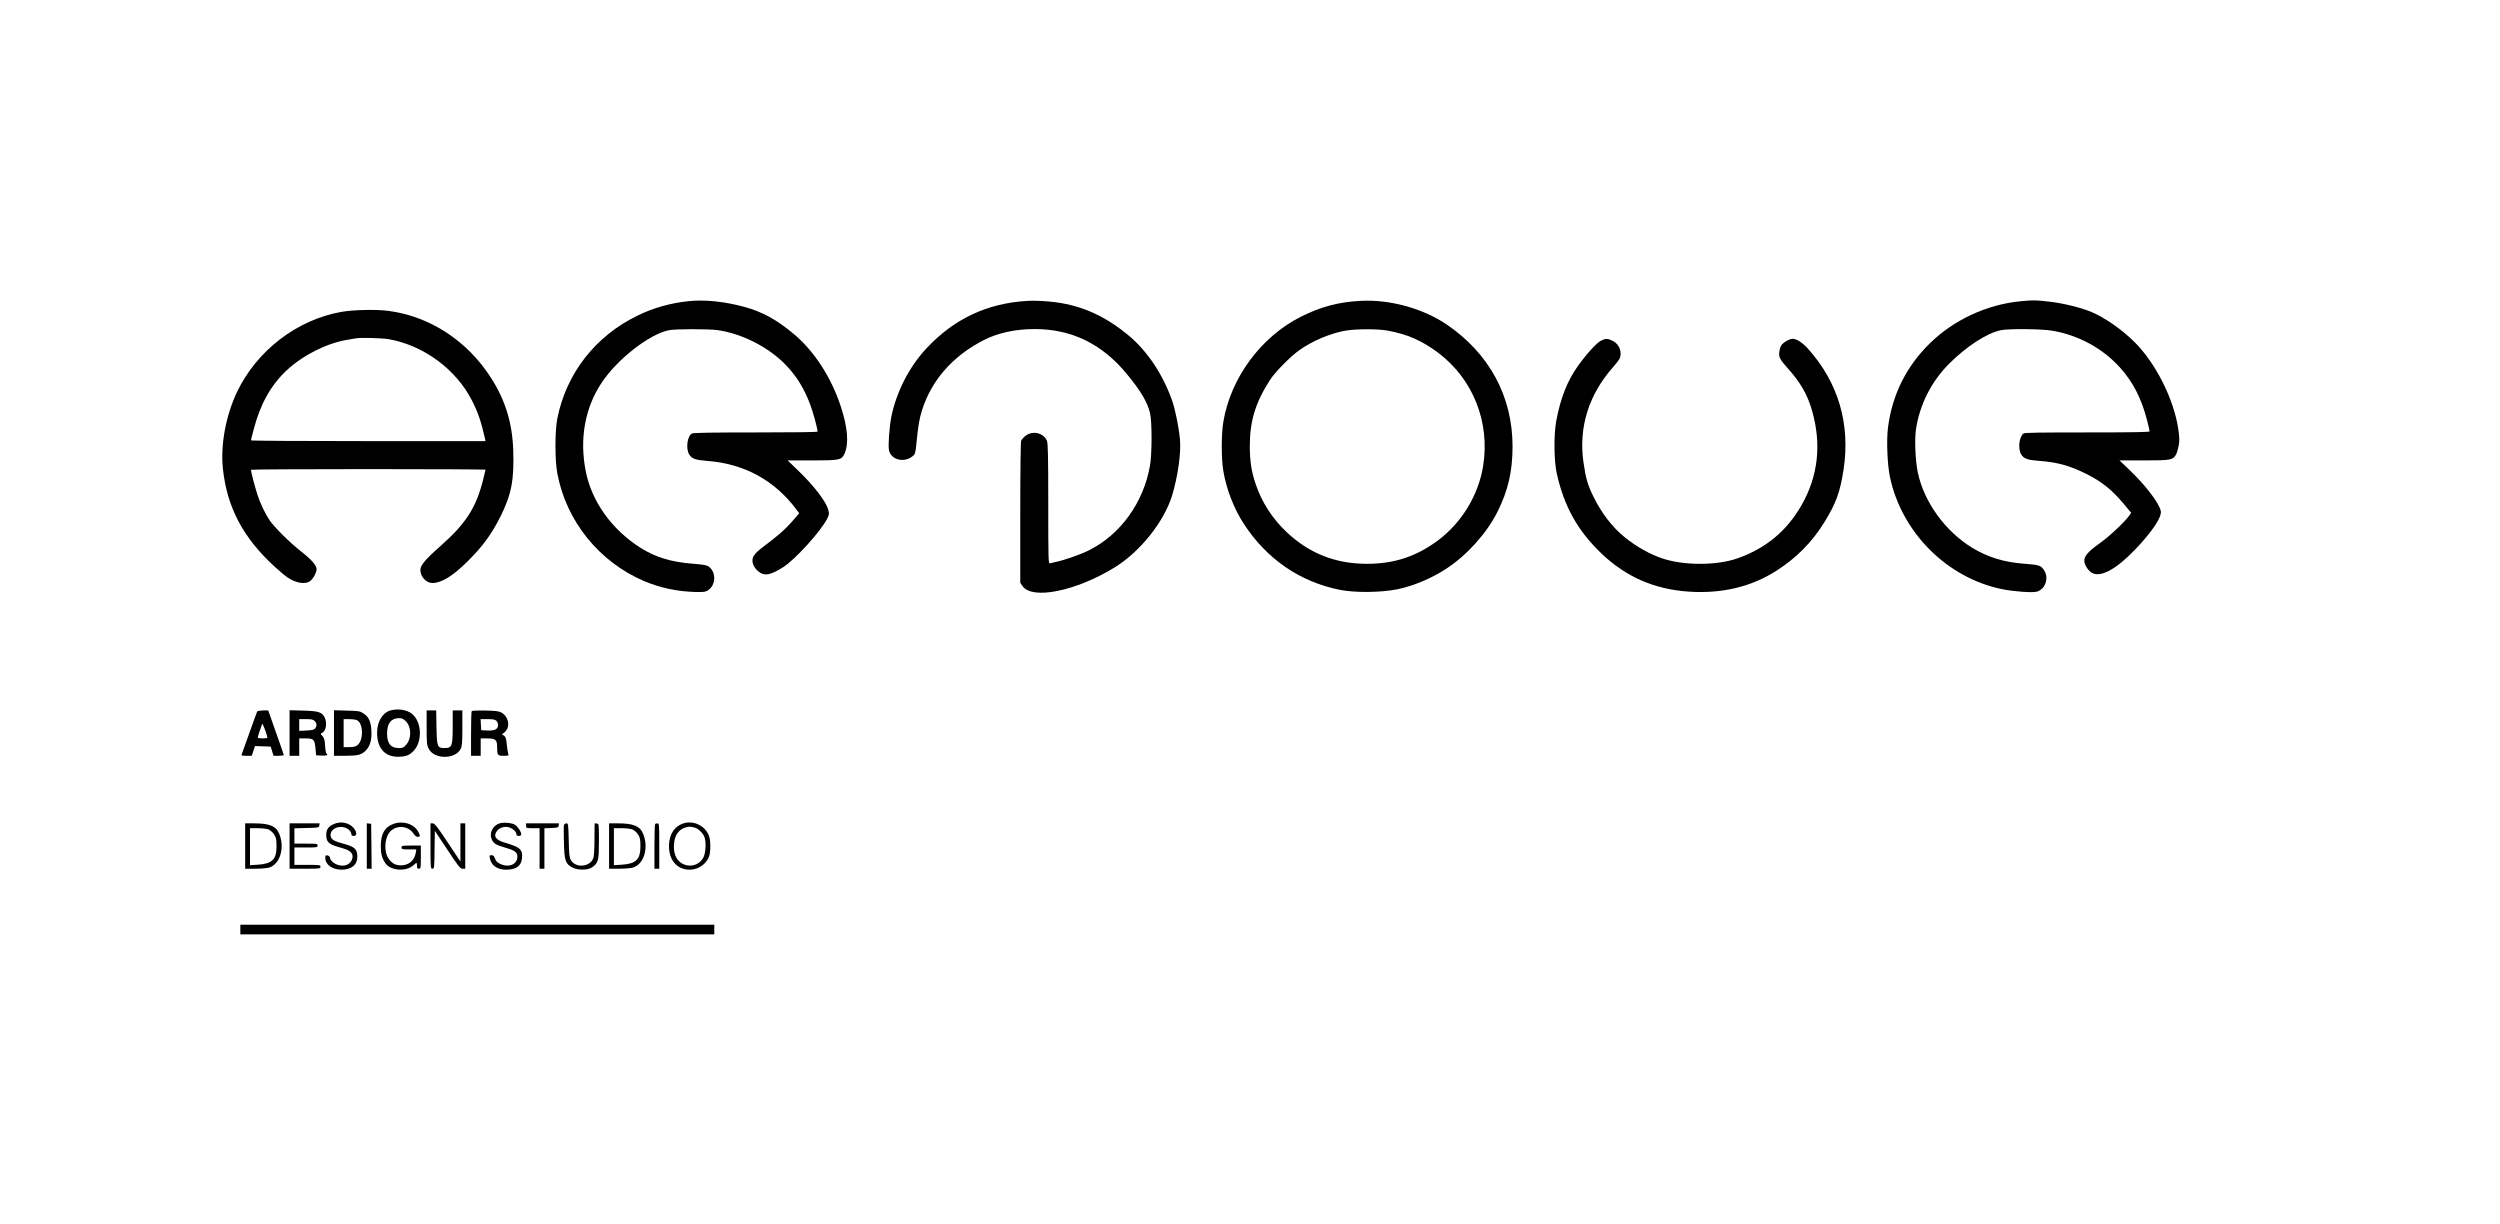 <?xml version="1.0" standalone="no"?>
<!DOCTYPE svg PUBLIC "-//W3C//DTD SVG 20010904//EN"
 "http://www.w3.org/TR/2001/REC-SVG-20010904/DTD/svg10.dtd">
<svg version="1.0" xmlns="http://www.w3.org/2000/svg"
 width="2590pt" height="1268pt" viewBox="0 0 2590 1268"
 preserveAspectRatio="xMidYMid meet">

<g transform="translate(0,1268) scale(0.1,-0.1)"
fill="#000000" stroke="none">
<path d="M7133 9560 c-188 -20 -364 -69 -529 -150 -436 -212 -737 -598 -830
-1065 -26 -129 -26 -432 0 -570 92 -494 434 -917 899 -1115 168 -71 345 -108
532 -113 83 -2 106 1 128 16 87 56 89 196 4 251 -15 11 -68 19 -158 26 -220
16 -387 66 -542 164 -294 185 -504 475 -567 786 -69 337 -12 662 163 925 162
244 491 501 695 544 66 14 412 14 507 1 251 -36 527 -176 703 -358 113 -116
194 -247 256 -414 31 -83 76 -248 76 -279 0 -6 -231 -9 -640 -9 -450 0 -646
-3 -661 -11 -49 -26 -66 -156 -29 -217 27 -44 66 -58 185 -67 384 -28 700
-200 928 -506 l27 -36 -74 -86 c-75 -85 -139 -141 -295 -259 -102 -76 -128
-116 -111 -176 6 -25 25 -53 50 -76 65 -58 126 -49 265 39 122 77 391 373 455
502 21 42 22 51 11 91 -22 85 -147 248 -310 405 l-111 107 250 0 c293 0 309 4
340 72 46 104 32 273 -41 492 -98 298 -274 568 -482 743 -180 151 -325 231
-513 283 -205 56 -412 78 -581 60z"/>
<path d="M10645 9563 c-419 -25 -758 -184 -1046 -491 -178 -190 -311 -449
-364 -706 -21 -107 -36 -304 -25 -352 22 -98 156 -132 244 -61 26 21 29 31 38
112 21 213 32 275 60 365 99 311 316 559 635 724 148 77 331 117 533 117 381
0 696 -153 951 -462 146 -176 217 -296 244 -411 21 -89 20 -422 -1 -542 -67
-383 -305 -713 -632 -877 -79 -40 -251 -101 -337 -119 -27 -6 -58 -13 -67 -16
-17 -5 -18 29 -18 616 0 507 -3 627 -14 654 -34 81 -147 108 -220 52 -21 -15
-41 -39 -47 -53 -5 -14 -9 -321 -9 -747 l0 -723 23 -34 c99 -146 555 -54 957
194 264 163 512 475 594 747 58 193 92 429 81 570 -9 115 -49 318 -82 410 -94
268 -253 507 -443 668 -240 202 -481 313 -765 351 -95 12 -221 19 -290 14z"/>
<path d="M14095 9563 c-230 -12 -412 -61 -619 -165 -412 -207 -726 -633 -802
-1087 -22 -128 -22 -384 0 -512 31 -186 110 -390 212 -546 237 -365 583 -602
996 -684 158 -31 425 -28 594 6 168 35 350 111 506 212 217 142 419 367 531
589 111 221 157 420 157 680 0 517 -241 963 -685 1264 -244 165 -589 260 -890
243z m280 -308 c204 -37 352 -102 521 -227 364 -272 543 -721 469 -1178 -49
-300 -220 -582 -464 -766 -226 -169 -458 -246 -741 -245 -324 0 -597 108 -829
327 -151 142 -260 312 -324 504 -42 126 -59 235 -59 385 0 264 58 454 210 690
54 83 210 241 304 308 136 96 316 172 475 201 105 19 337 20 438 1z"/>
<path d="M20933 9559 c-351 -34 -693 -193 -943 -439 -243 -239 -389 -535 -431
-874 -16 -134 -6 -382 21 -508 122 -576 592 -1046 1163 -1162 114 -24 312 -38
357 -26 87 23 129 137 80 217 -33 54 -54 62 -202 72 -215 16 -383 67 -546 166
-279 170 -499 474 -563 778 -26 123 -35 340 -20 447 38 256 159 497 344 682
180 180 391 317 535 347 82 17 421 14 533 -5 274 -47 524 -183 705 -385 134
-149 221 -321 279 -548 14 -55 25 -104 25 -110 0 -8 -189 -11 -646 -11 -490 0
-650 -2 -661 -11 -46 -39 -59 -158 -23 -217 27 -44 66 -58 180 -66 189 -14
317 -48 485 -131 164 -81 271 -165 396 -314 l78 -94 -21 -30 c-47 -66 -208
-217 -306 -286 -122 -86 -166 -139 -158 -190 6 -42 42 -94 77 -115 90 -53 254
36 453 245 174 183 273 332 262 393 -15 81 -156 266 -321 424 l-107 102 252 0
c276 0 300 4 332 58 9 15 22 58 29 94 10 56 9 83 -5 179 -47 308 -233 676
-451 894 -129 129 -311 256 -448 313 -106 45 -294 91 -437 107 -134 16 -170
17 -297 4z"/>
<path d="M3537 9449 c-461 -81 -879 -403 -1083 -833 -115 -244 -170 -543 -145
-789 42 -402 209 -719 538 -1019 48 -44 106 -93 130 -109 88 -61 188 -77 237
-38 32 25 66 89 66 122 0 40 -53 100 -167 189 -115 91 -269 244 -320 318 -45
67 -97 174 -126 265 -24 71 -67 238 -67 258 0 4 547 7 1215 7 668 0 1215 -3
1215 -6 0 -3 -11 -50 -25 -105 -73 -289 -177 -451 -435 -680 -195 -173 -229
-219 -210 -288 15 -56 69 -101 120 -101 93 0 211 72 363 223 156 154 250 283
341 464 115 230 144 381 133 693 -10 281 -82 514 -229 744 -244 383 -632 638
-1061 695 -124 17 -366 12 -490 -10z m490 -283 c363 -64 699 -313 864 -638 62
-123 93 -213 133 -390 l6 -28 -1215 0 c-668 0 -1215 3 -1215 8 0 4 13 57 29
117 69 262 179 458 344 611 168 156 414 279 627 314 41 6 82 13 90 15 47 9
267 3 337 -9z"/>
<path d="M16585 9150 c-44 -22 -147 -135 -238 -262 -110 -154 -180 -332 -224
-568 -27 -145 -24 -413 5 -545 76 -342 217 -595 465 -831 250 -239 546 -369
899 -393 344 -24 652 49 913 217 207 133 367 294 493 498 122 196 166 317 201
547 73 475 -55 907 -370 1256 -59 64 -116 101 -157 101 -32 0 -98 -38 -117
-67 -9 -12 -18 -42 -21 -66 -8 -55 6 -83 84 -169 134 -148 207 -275 255 -443
100 -348 63 -679 -110 -980 -153 -268 -373 -449 -667 -551 -212 -73 -544 -74
-766 -2 -131 42 -276 123 -399 223 -123 99 -235 243 -318 410 -65 130 -84 196
-109 370 -50 360 55 695 306 980 34 39 66 80 71 93 26 67 -7 149 -74 181 -54
26 -71 26 -122 1z"/>
<path d="M4042 5319 c-77 -22 -133 -113 -135 -219 -4 -164 74 -259 213 -260
83 0 123 15 167 63 91 98 82 298 -17 380 -52 44 -148 59 -228 36z m163 -112
c58 -58 60 -178 3 -242 -26 -31 -36 -35 -77 -35 -83 0 -121 48 -121 150 0 106
41 159 124 160 30 0 45 -7 71 -33z"/>
<path d="M2665 5310 c-3 -5 -39 -103 -79 -217 -41 -114 -77 -216 -81 -225 -6
-16 0 -18 48 -18 l55 0 17 50 17 51 81 -3 81 -3 15 -47 15 -48 53 0 c29 0 53
3 53 8 0 4 -36 108 -80 231 -44 124 -80 226 -80 228 0 8 -110 2 -115 -7z m105
-272 c0 -5 -22 -8 -50 -8 -27 0 -50 4 -50 8 0 8 29 99 46 142 5 12 53 -117 54
-142z"/>
<path d="M3000 5086 l0 -236 50 0 50 0 0 90 0 90 63 0 c86 0 96 -9 105 -100
l7 -75 58 -3 c51 -3 73 7 48 22 -4 3 -11 40 -13 81 -4 61 -9 80 -28 100 -21
22 -21 25 -6 31 42 16 58 100 31 158 -28 58 -63 70 -222 74 l-143 4 0 -236z
m260 124 c23 -23 25 -49 6 -75 -11 -16 -30 -20 -90 -23 l-76 -4 0 61 0 61 70
0 c57 0 74 -4 90 -20z"/>
<path d="M3460 5086 l0 -236 113 0 c133 0 170 9 214 52 46 45 66 112 61 206
-5 95 -27 145 -81 180 -37 25 -49 27 -173 30 l-134 4 0 -236z m235 134 c69
-26 75 -207 8 -260 -19 -15 -40 -20 -84 -20 l-59 0 0 145 0 145 54 0 c30 0 66
-4 81 -10z"/>
<path d="M4420 5143 c0 -158 2 -181 21 -219 53 -111 273 -114 331 -4 15 30 18
60 18 217 l0 183 -50 0 -50 0 0 -166 c0 -206 -7 -224 -86 -224 -73 0 -78 14
-82 216 l-3 174 -50 0 -49 0 0 -177z"/>
<path d="M4887 5313 c-4 -3 -7 -109 -7 -235 l0 -228 50 0 50 0 0 90 0 90 68 0
c85 0 102 -14 102 -86 0 -88 5 -94 67 -94 53 0 55 1 48 23 -4 12 -11 56 -15
96 -6 61 -11 78 -28 89 l-22 14 25 20 c77 60 36 199 -65 218 -53 11 -264 13
-273 3z m255 -100 c10 -9 18 -29 18 -44 0 -43 -34 -61 -112 -57 l-63 3 -3 58
-3 57 72 0 c53 0 77 -4 91 -17z"/>
<path d="M3454 4141 c-54 -25 -74 -55 -74 -112 0 -68 25 -94 113 -120 102 -29
123 -38 143 -60 40 -44 4 -123 -64 -135 -65 -12 -144 29 -154 81 -2 12 -13 21
-26 23 -18 3 -22 -1 -22 -23 0 -73 70 -124 170 -125 100 0 162 50 162 133 0
80 -26 105 -147 137 -87 23 -121 42 -128 72 -17 65 60 118 140 96 40 -10 72
-42 73 -70 0 -12 8 -18 25 -18 54 0 17 88 -50 120 -51 25 -108 25 -161 1z"/>
<path d="M4075 4144 c-89 -33 -129 -102 -130 -224 0 -87 11 -130 48 -184 55
-79 219 -89 294 -17 29 28 33 27 33 -9 0 -23 4 -30 20 -30 19 0 20 7 20 120
l0 120 -100 0 c-93 0 -100 -1 -100 -20 0 -18 7 -20 76 -20 l77 0 -6 -37 c-13
-77 -73 -128 -152 -128 -60 0 -95 20 -132 74 -44 64 -40 195 7 261 62 87 198
82 255 -8 13 -19 28 -31 43 -32 26 0 27 10 7 49 -43 85 -158 122 -260 85z"/>
<path d="M5176 4150 c-71 -22 -109 -99 -83 -162 20 -47 44 -62 145 -91 97 -28
122 -47 122 -93 0 -77 -85 -115 -173 -76 -35 16 -48 28 -58 56 -10 28 -19 36
-37 36 -21 0 -23 -3 -17 -32 15 -75 76 -118 168 -118 104 0 157 38 165 118 8
91 -19 116 -175 161 -99 29 -126 69 -83 124 26 33 79 49 122 36 39 -11 78 -46
78 -71 0 -13 7 -18 25 -18 17 0 25 5 25 18 0 25 -35 78 -64 97 -29 20 -120 28
-160 15z"/>
<path d="M7075 4148 c-84 -29 -134 -102 -143 -204 -13 -162 74 -274 213 -274
93 0 181 64 204 147 14 50 14 146 -1 194 -33 111 -163 176 -273 137z m125 -43
c34 -10 80 -53 96 -92 21 -48 17 -159 -6 -210 -45 -100 -180 -122 -258 -42
-39 40 -56 103 -49 179 8 93 53 152 128 170 34 8 43 7 89 -5z"/>
<path d="M2540 3915 l0 -235 103 0 c56 0 120 5 142 11 114 32 168 202 109 348
-33 83 -100 111 -264 111 l-90 0 0 -235z m244 171 c18 -8 43 -31 57 -52 20
-33 24 -52 24 -119 0 -138 -45 -183 -190 -193 l-85 -5 0 192 0 191 80 0 c46 0
95 -6 114 -14z"/>
<path d="M3000 3915 l0 -235 160 0 c153 0 160 1 160 20 0 19 -7 20 -135 20
l-135 0 0 90 0 90 120 0 c113 0 120 1 120 20 0 19 -7 20 -120 20 l-120 0 0 80
0 79 128 3 c123 3 127 4 130 26 l3 22 -155 0 -156 0 0 -235z"/>
<path d="M3800 3916 l0 -236 25 0 25 0 -2 233 -3 232 -22 3 -23 3 0 -235z"/>
<path d="M4460 3915 c0 -227 1 -235 20 -235 19 0 20 8 22 197 l3 196 130 -196
c116 -176 133 -197 158 -197 l27 0 0 235 0 235 -25 0 -25 0 0 -197 0 -198
-132 198 c-108 163 -135 197 -155 197 l-23 0 0 -235z"/>
<path d="M5450 4125 c0 -24 2 -25 70 -25 l70 0 0 -210 0 -210 25 0 25 0 0 210
0 209 73 3 c66 3 72 5 75 26 l3 22 -170 0 -171 0 0 -25z"/>
<path d="M5843 4134 c-3 -8 -4 -88 -1 -178 5 -193 16 -226 89 -264 57 -30 163
-28 206 4 62 46 68 71 68 269 0 179 0 180 -22 183 l-23 3 -1 -163 c0 -99 -5
-176 -12 -197 -33 -95 -186 -108 -234 -19 -14 27 -18 64 -21 206 -4 162 -5
172 -23 172 -11 0 -22 -7 -26 -16z"/>
<path d="M6310 3915 l0 -235 103 0 c56 0 120 5 142 11 114 32 168 202 109 348
-33 83 -100 111 -264 111 l-90 0 0 -235z m244 171 c18 -8 43 -31 57 -52 20
-33 24 -52 24 -119 0 -138 -45 -183 -190 -193 l-85 -5 0 192 0 191 80 0 c46 0
95 -6 114 -14z"/>
<path d="M6787 4143 c-4 -3 -7 -109 -7 -235 l0 -228 25 0 25 0 0 235 c0 221
-1 235 -18 235 -10 0 -22 -3 -25 -7z"/>
<path d="M2490 3050 l0 -50 2455 0 2455 0 0 50 0 50 -2455 0 -2455 0 0 -50z"/>
</g>
</svg>
